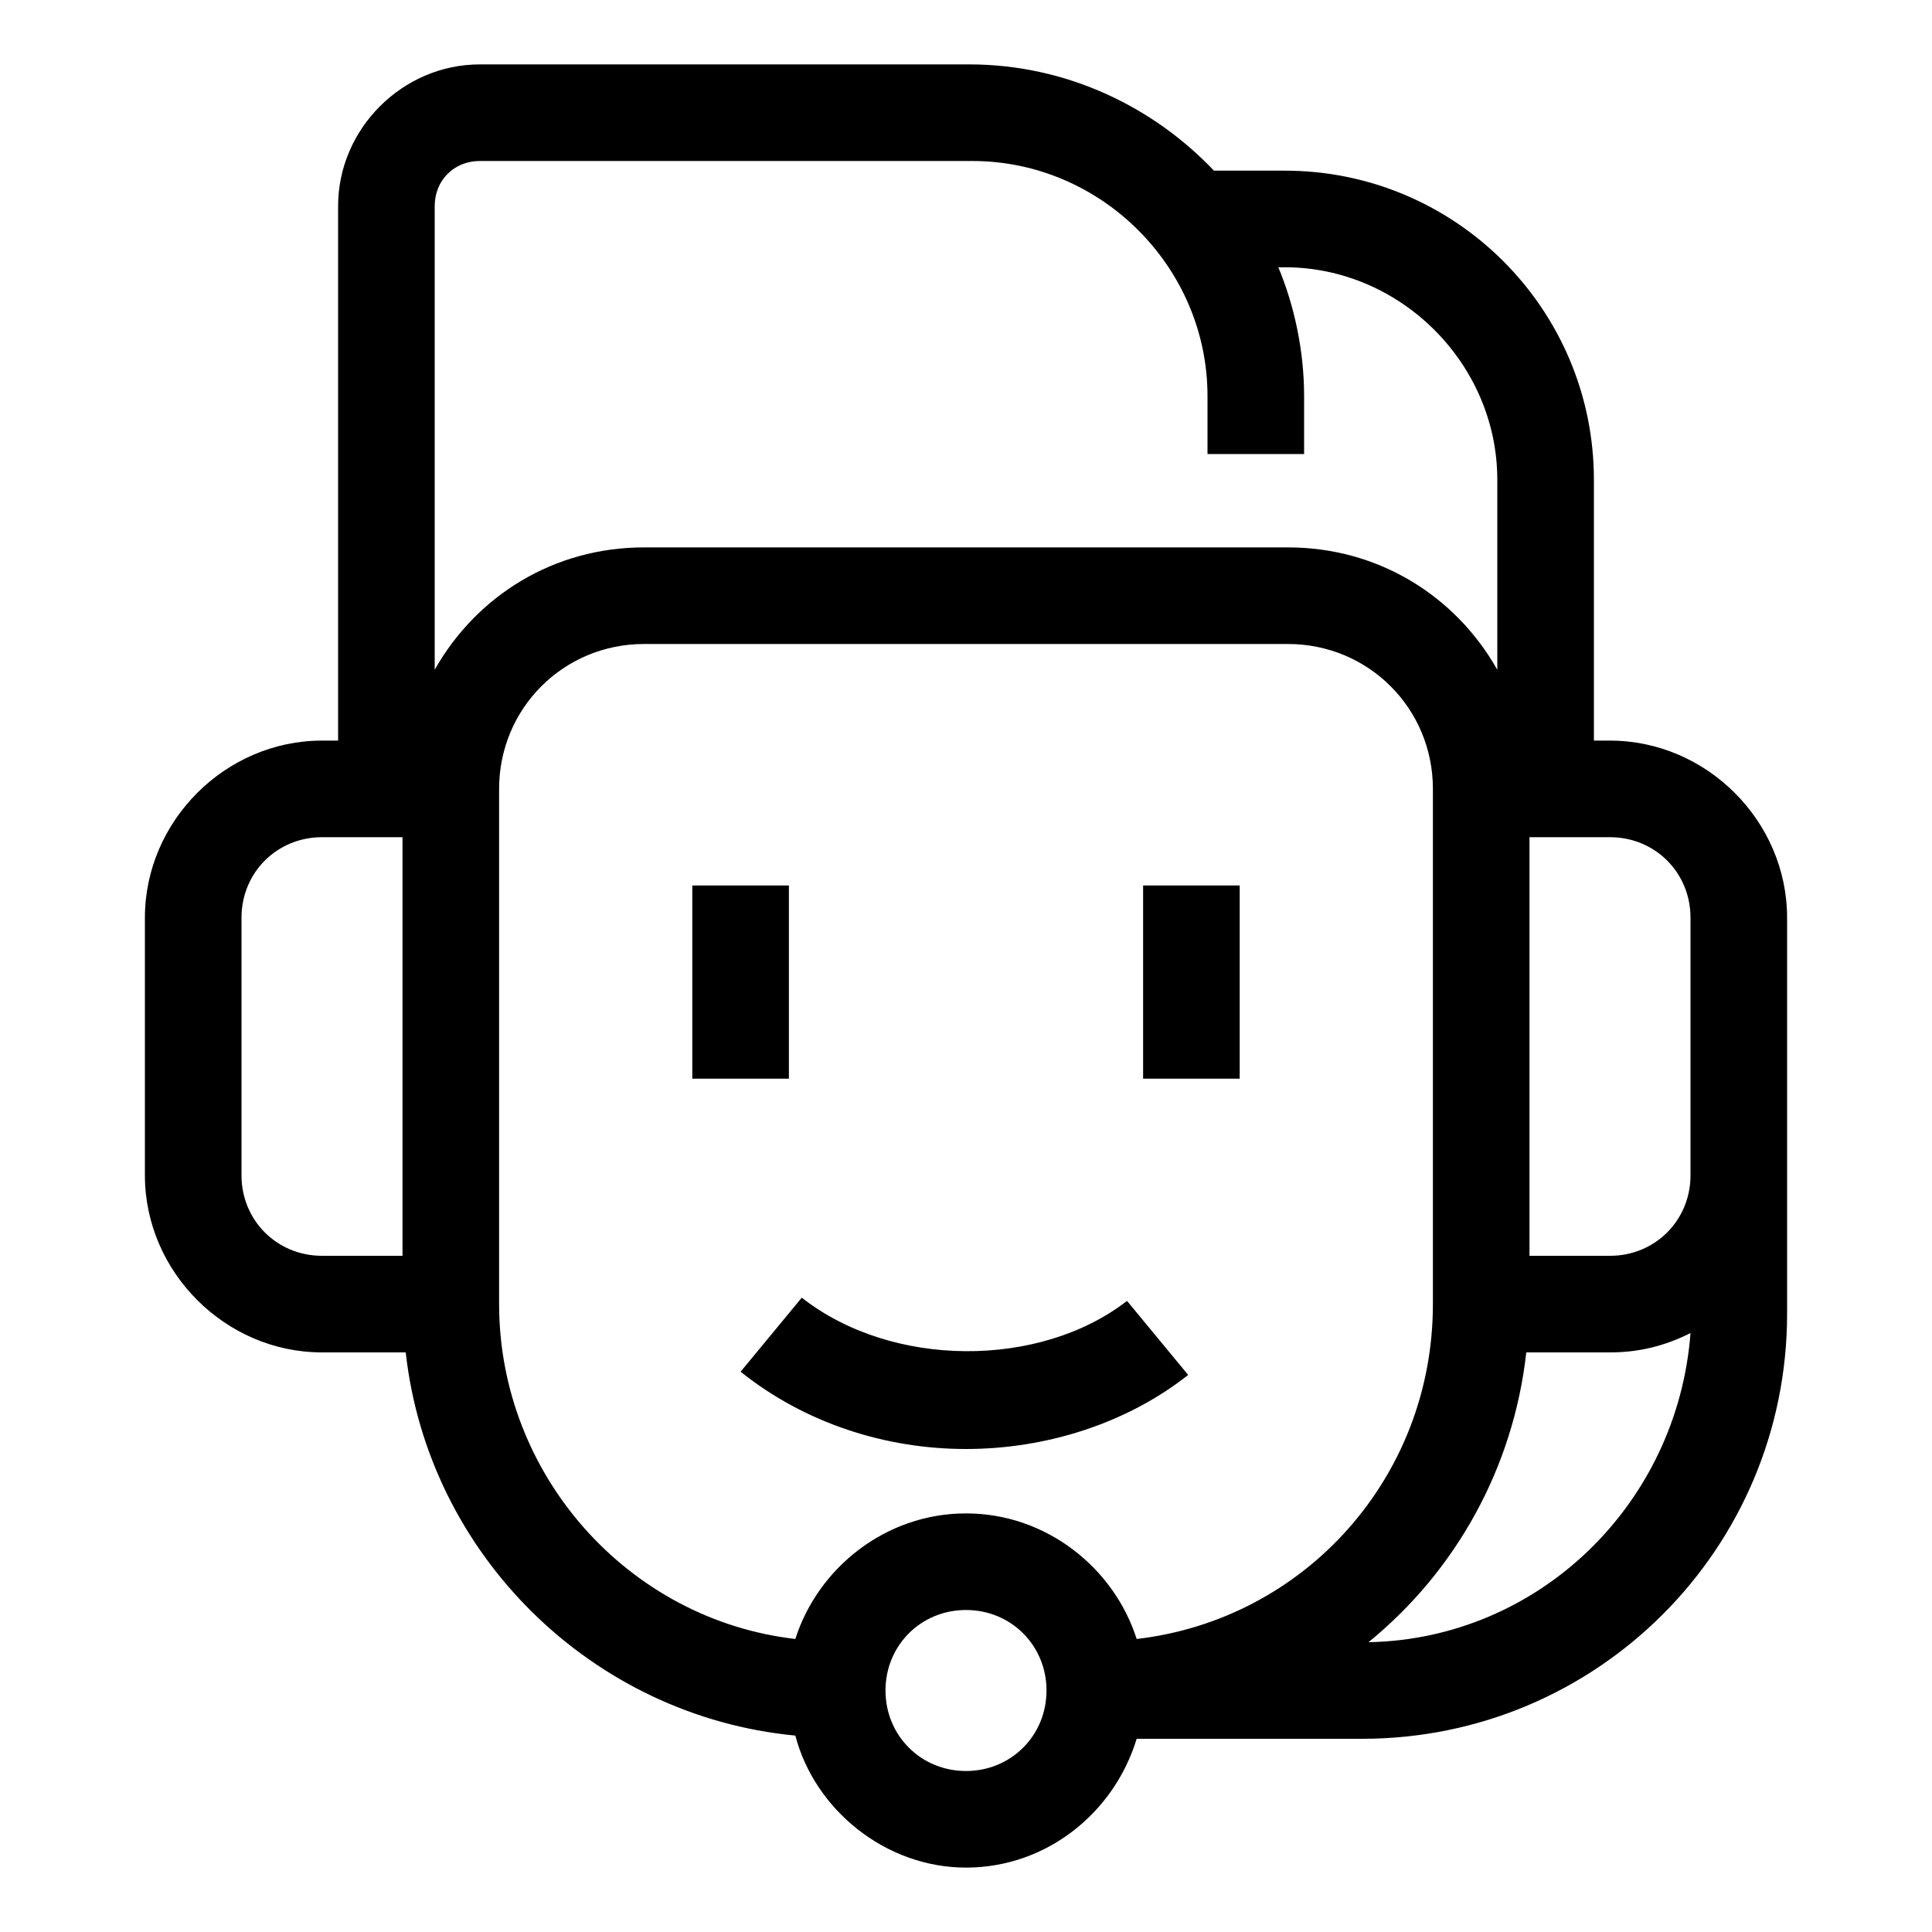 <?xml version="1.0" encoding="utf-8"?>
<!-- Generator: Adobe Illustrator 27.2.0, SVG Export Plug-In . SVG Version: 6.00 Build 0)  -->
<svg version="1.1" id="Layer_1" xmlns="http://www.w3.org/2000/svg" xmlns:xlink="http://www.w3.org/1999/xlink" x="0px" y="0px"
	 viewBox="0 0 60 60" style="enable-background:new 0 0 60 60;" xml:space="preserve">
<path d="M24.5,27.5h-3v6h3V27.5z M35.5,33.5h3v-6h-3V33.5z M24.9,40.3l-1.9,2.3C25,44.2,27.5,45,30,45c2.5,0,5-0.8,6.9-2.3l-1.9-2.3
	C32.3,42.5,27.7,42.5,24.9,40.3z M50,23h-0.5v-8.1c0-5.3-4.3-9.6-9.6-9.6h-2.2c-1.9-2-4.6-3.3-7.6-3.3H14.9c-2.4,0-4.4,2-4.4,4.4V23
	H10c-3,0-5.5,2.5-5.5,5.5v8c0,3,2.5,5.5,5.5,5.5h2.6c0.7,6.3,5.8,11.3,12.1,11.9c0.6,2.3,2.8,4.1,5.3,4.1c2.5,0,4.6-1.7,5.3-4h7
	c7.3,0,13.2-5.9,13.2-13.2v-4.3v-4v-4C55.5,25.5,53,23,50,23z M12.5,39H10c-1.4,0-2.5-1.1-2.5-2.5v-8c0-1.4,1.1-2.5,2.5-2.5h2.5V39z
	 M13.5,20.8V6.4c0-0.8,0.6-1.4,1.4-1.4h15.3c4,0,7.3,3.3,7.3,7.3v1.8h3v-1.8c0-1.4-0.3-2.8-0.8-4h0.2c3.6,0,6.6,3,6.6,6.6v5.9
	C45.2,18.5,42.8,17,40,17H20C17.2,17,14.8,18.5,13.5,20.8z M30,55c-1.4,0-2.5-1.1-2.5-2.5c0-1.4,1.1-2.5,2.5-2.5
	c1.4,0,2.5,1.1,2.5,2.5S31.4,55,30,55z M35.3,50.9C34.6,48.7,32.5,47,30,47s-4.6,1.7-5.3,3.9c-5.2-0.6-9.2-5.1-9.2-10.4v-16
	c0-2.5,2-4.5,4.5-4.5h20c2.5,0,4.5,2,4.5,4.5v16C44.5,45.9,40.5,50.3,35.3,50.9z M42.5,51c2.7-2.2,4.5-5.4,4.9-9H50
	c0.9,0,1.7-0.2,2.5-0.6C52.1,46.7,47.8,50.9,42.5,51z M52.5,32.5v4c0,1.4-1.1,2.5-2.5,2.5h-2.5V26H50c1.4,0,2.5,1.1,2.5,2.5V32.5z"
	/>
</svg>
